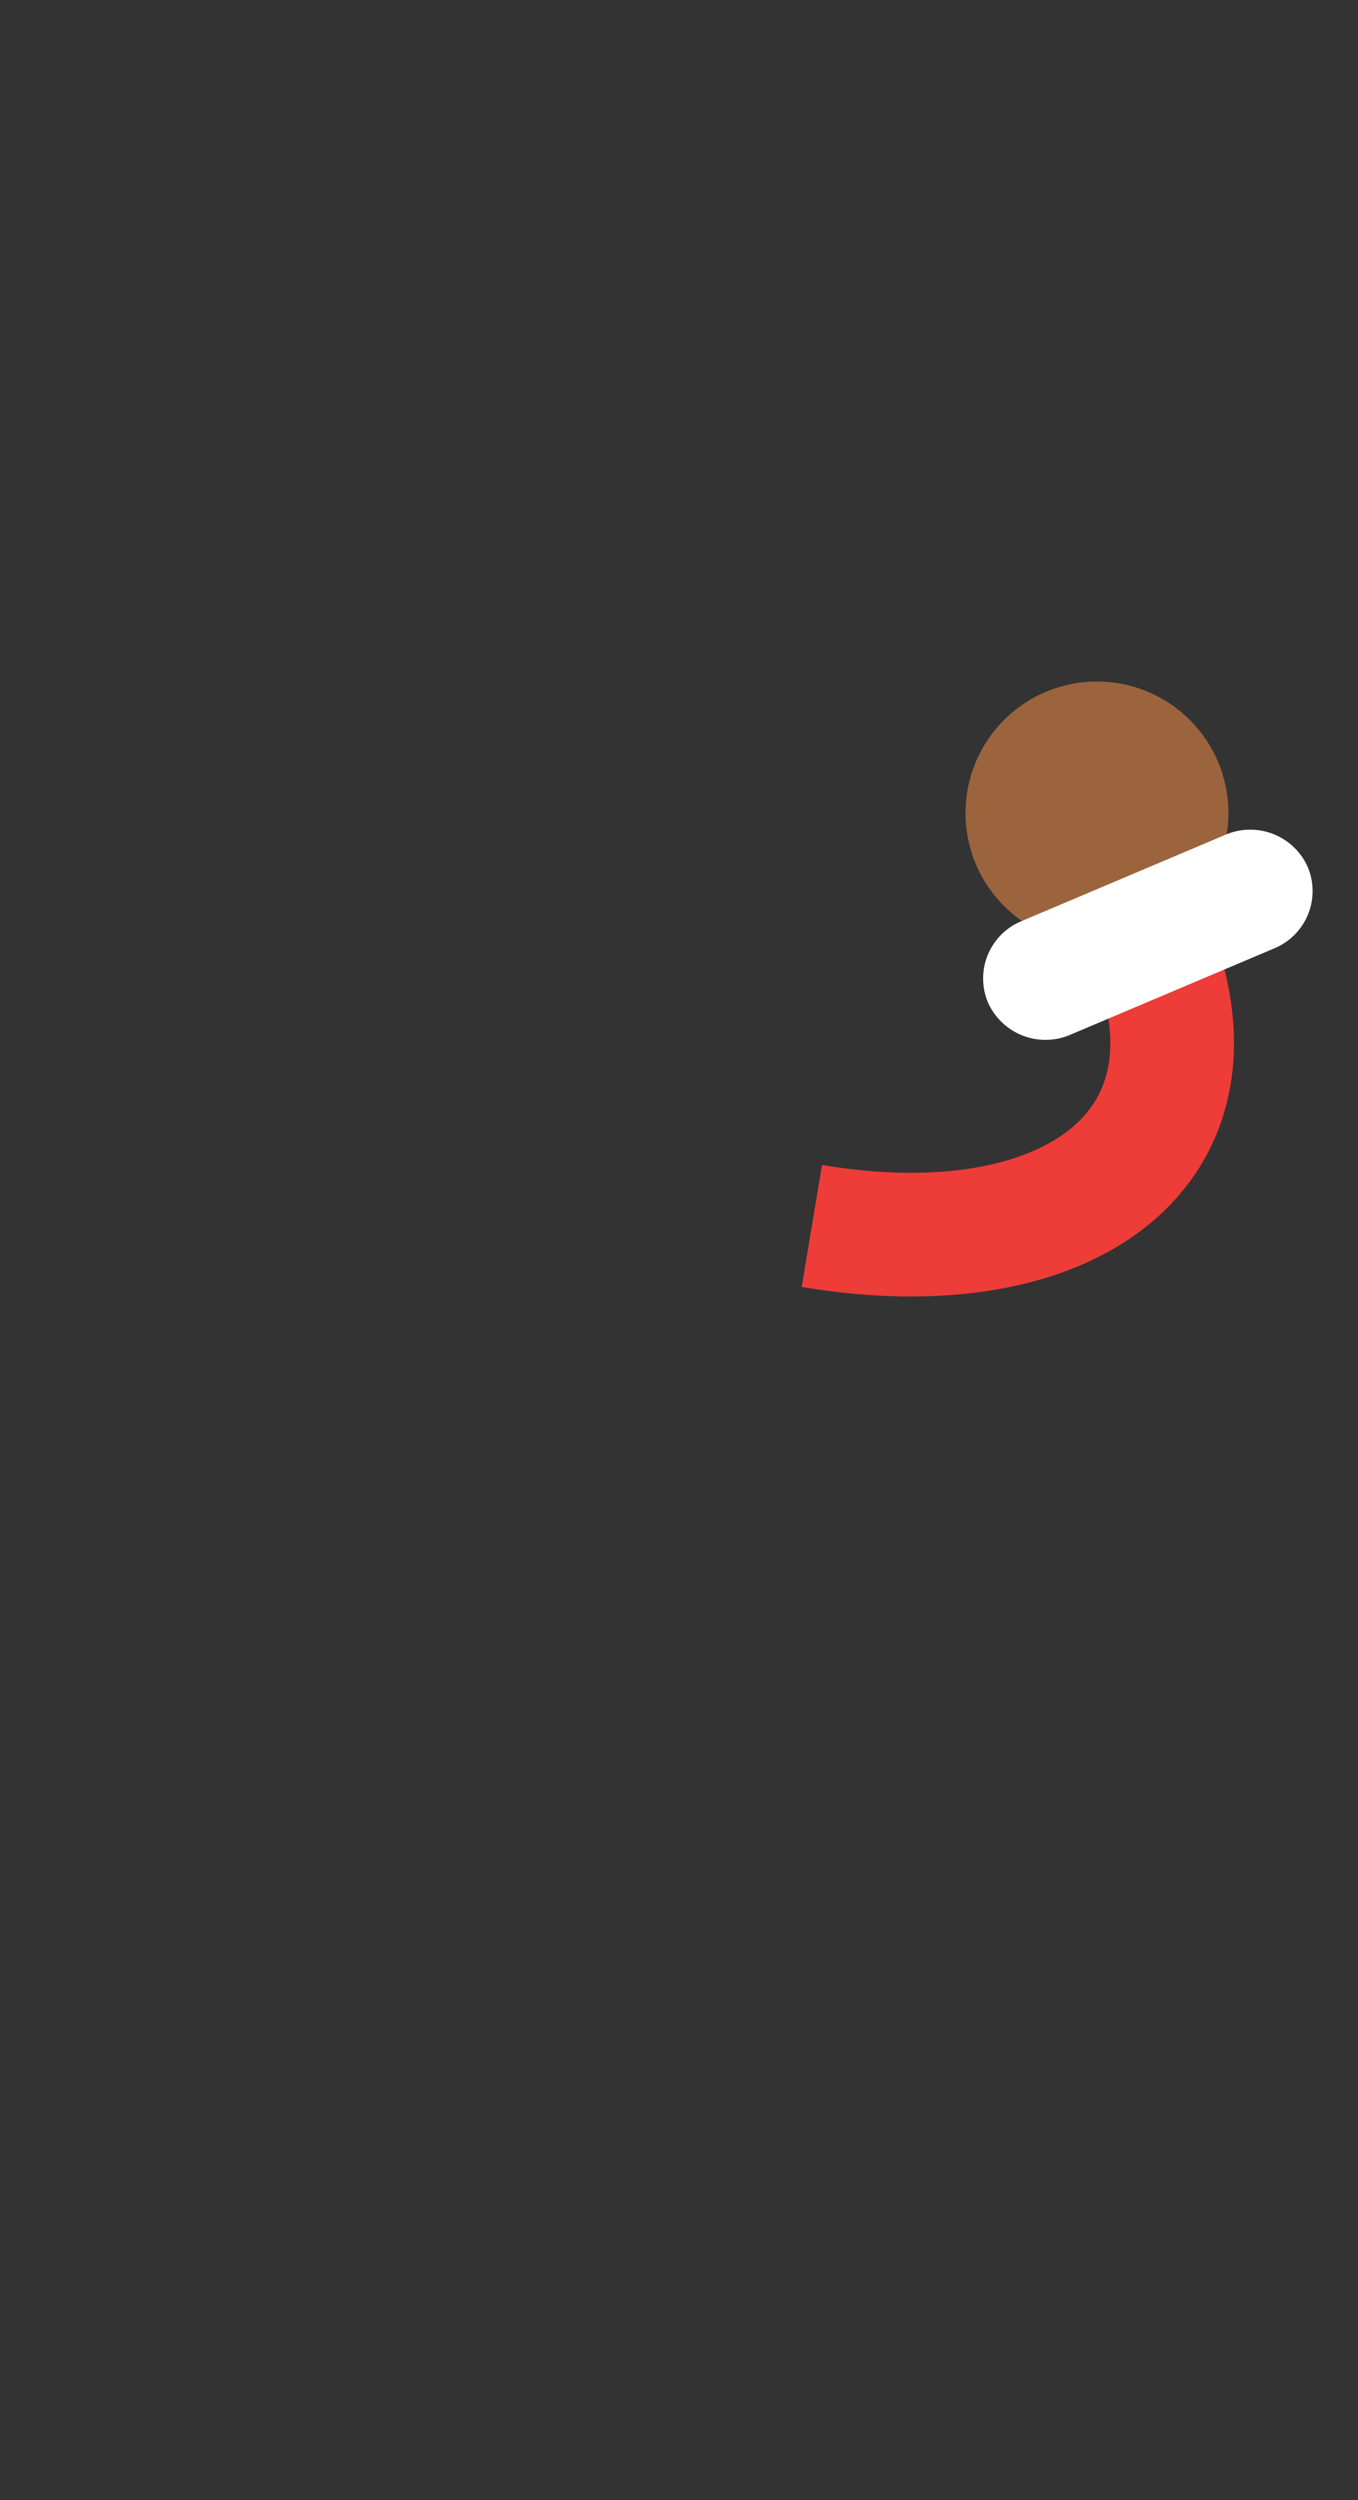 <svg xmlns="http://www.w3.org/2000/svg" width="146.7" height="270"><rect width="100%" height="100%" fill="#333333" stroke="none"/><g><g data-name="Right Arm"><path d="M87.7 132.4c28.1 4.7 45.9-8.7 36.3-31.4" fill="none" stroke="#ee3c39" stroke-miterlimit="10" stroke-width="13.357"/><circle cx="118.5" cy="87.8" r="14.2" fill="#9b643d"/><path d="M141.3 93.7a6.8 6.8 0 0 0-8.8-3.6l-22.2 9.4a6.7 6.7 0 0 0-3.6 8.7 6.8 6.8 0 0 0 8.8 3.6l22.2-9.4a6.7 6.7 0 0 0 3.6-8.7z" fill="#fff"/></g></g></svg>